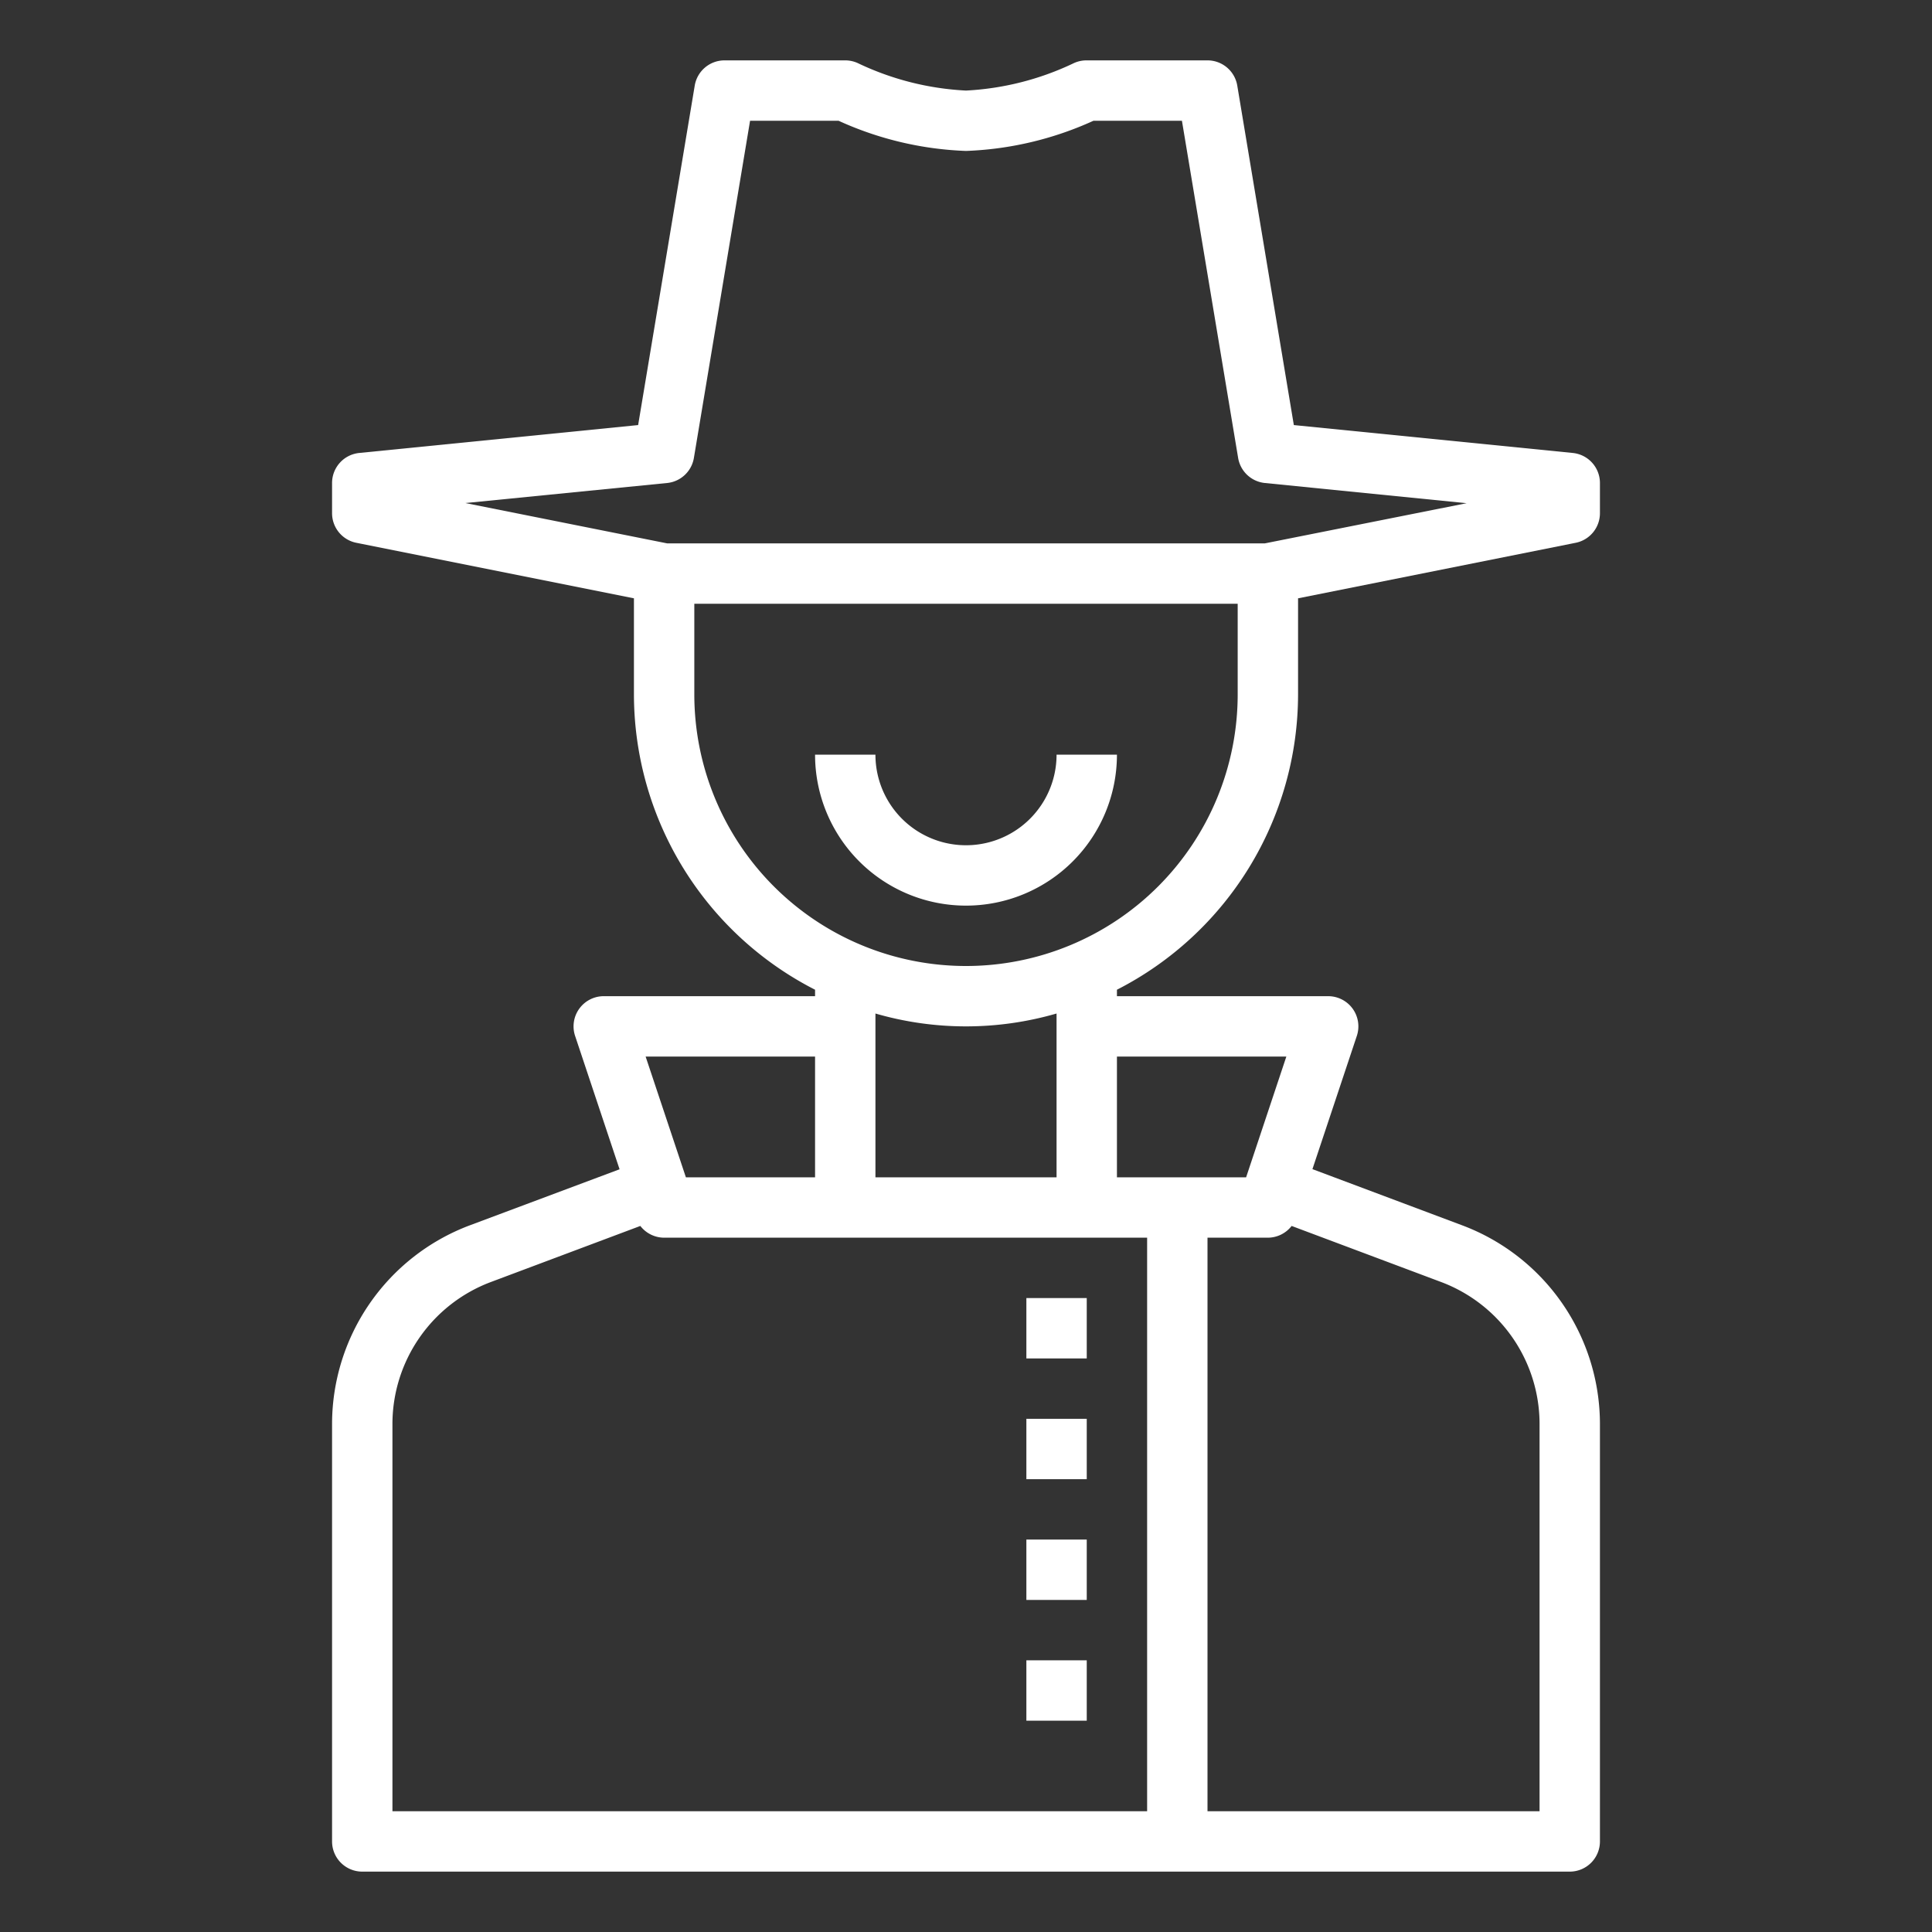 <svg height="50" viewBox="0 0 64 64" width="50" xmlns="http://www.w3.org/2000/svg">
    <rect x="0" y="0" width="64" height="64" fill="#333333" stroke="none"/>
    <path style="fill:#ffffff" d="m43 23v-3.18l9.2-1.84a1 1 0 0 0 .8-.98v-1a1 1 0 0 0 -.9-.995l-9.24-.924-1.874-11.246a1 1 0 0 0 -.986-.835h-4a1 1 0 0 0 -.446.1 9.383 9.383 0 0 1 -3.554.9 9.383 9.383 0 0 1 -3.554-.895 1 1 0 0 0 -.446-.105h-4a1 1 0 0 0 -.986.835l-1.875 11.246-9.239.924a1 1 0 0 0 -.9.995v1a1 1 0 0 0 .8.98l9.2 1.84v3.18a11 11 0 0 0 6 9.786v.214h-7a1 1 0 0 0 -.949 1.316l1.473 4.418-4.986 1.866a7.038 7.038 0 0 0 -4.538 6.56v13.84a1 1 0 0 0 1 1h40a1 1 0 0 0 1-1v-13.84a7.036 7.036 0 0 0 -4.538-6.56l-4.986-1.871 1.472-4.417a1 1 0 0 0 -.948-1.312h-7v-.214a11 11 0 0 0 6-9.786zm-8 16h-6v-5.426a10.776 10.776 0 0 0 6 0zm-12.9-23a1 1 0 0 0 .886-.83l1.861-11.17h2.931a11.126 11.126 0 0 0 4.222 1 11.142 11.142 0 0 0 4.223-1h2.93l1.861 11.165a1 1 0 0 0 .886.835l6.684.669-6.684 1.331h-19.8l-6.683-1.336zm.9 7v-3h18v3a9 9 0 0 1 -18 0zm4 12v4h-4.279l-1.334-4zm-14 12.16a5.028 5.028 0 0 1 3.241-4.684l4.971-1.865a1 1 0 0 0 .788.389h16v19h-25zm38 0v12.84h-11v-19h2a1 1 0 0 0 .787-.389l4.972 1.865a5.028 5.028 0 0 1 3.241 4.684zm-8.388-12.16-1.333 4h-4.279v-4z"/>
    <path style="fill:#ffffff" d="m37 25h-2a3 3 0 0 1 -6 0h-2a5 5 0 0 0 10 0z"/>
    <path style="fill:#ffffff" d="m34 43h2v2h-2z"/>
    <path style="fill:#ffffff" d="m34 47h2v2h-2z"/>
    <path style="fill:#ffffff" d="m34 51h2v2h-2z"/>
    <path style="fill:#ffffff" d="m34 55h2v2h-2z"/>
</svg>